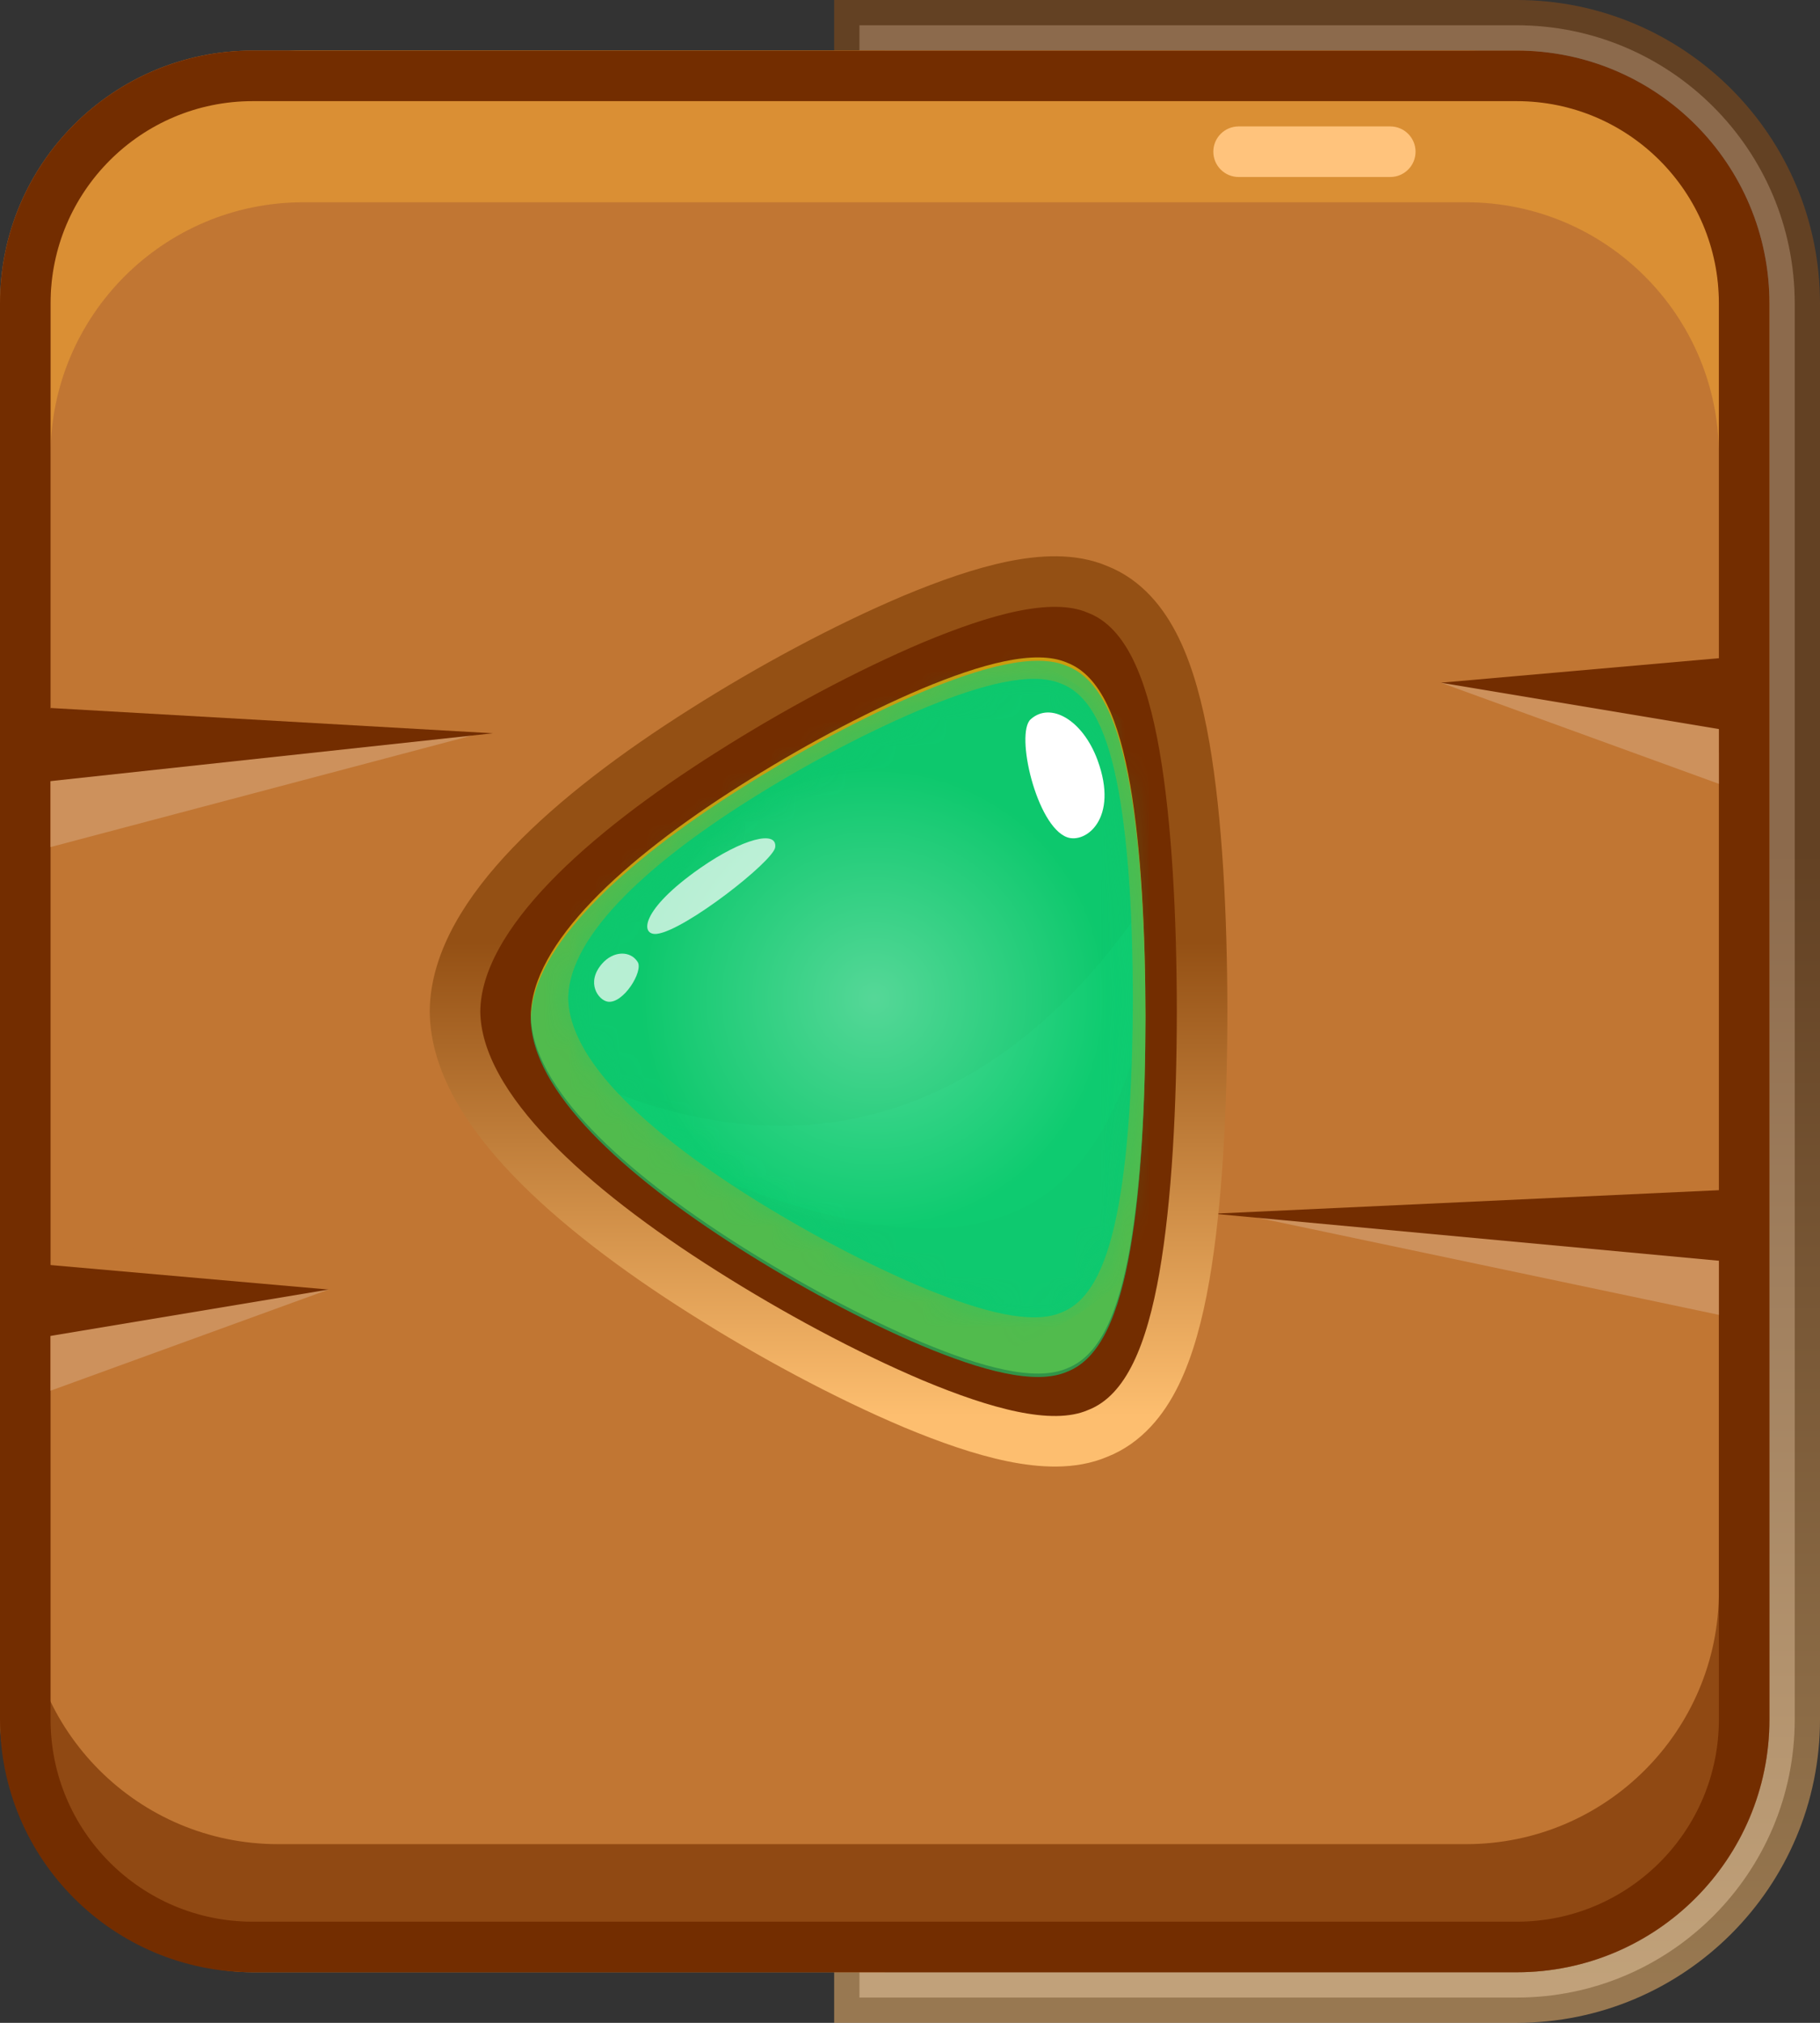 <svg width="72" height="80" viewBox="0 0 72 80" fill="none" xmlns="http://www.w3.org/2000/svg">
<rect x="0" y="0" width="72" height="80" fill="#333333" stroke="none"/>
<path opacity="0.5" d="M35 79L34 79L34 78L34 2L34 1L35 1L60 1C66.075 1 71 5.925 71 12L71 68C71 74.075 66.075 79 60 79L35 79Z" fill="#D9D9D9" stroke="url(#paint0_linear_94_16163)" stroke-width="2"/>
<rect y="2" width="70" height="76" rx="10" fill="#C17633"/>
<path d="M4.5 63.5V51H1L0.5 68C1.3 74.8 6.167 76.5 8.5 76.5C21.167 76.333 48.5 76.1 56.5 76.5C64.5 76.9 68.167 73 69 71V49.5H65V64.5C65 70.1 58.333 71.167 55 71H14C5.6 71 4.167 66 4.5 63.5Z" fill="#C17633"/>
<path fill-rule="evenodd" clip-rule="evenodd" d="M1 62.933V67C1 72.523 5.477 77 11 77H59C64.523 77 69 72.523 69 67V16C69 14.43 68.638 12.944 67.993 11.621C67.998 11.747 68 11.873 68 12V62.933C68 68.456 63.523 72.933 58 72.933H11C5.477 72.933 1 68.456 1 62.933Z" fill="#904913"/>
<path d="M4 13C4 6.6 7.333 4 9 3.5C3.8 3.5 1.833 8.5 1.5 11V30C3.5 30 9.5 30 17.5 29C7.5 28 4 27.5 4 25V13Z" fill="#C17633"/>
<path d="M5.5 31C5.23 31.081 5.008 31.06 4.826 30.994C4.529 30.989 4.258 30.98 4.011 30.969C3.984 31.48 4 32.522 4 34.5V46.5C4 49 4.5 50 12 51C4 52 3.5 51.5 1.5 51.5V32.5C1.797 30.276 0.616 30.822 4.011 30.969C4.058 30.097 4.231 30.78 4.826 30.994C5.037 30.998 5.261 31 5.5 31Z" fill="#C17633"/>
<path d="M65.5 25.5L59.5 27L69.5 27.5V11.5C68.3 4.7 62 3 59 3L51.5 4C61.5 4 65 10.333 65.5 13.5V25.5Z" fill="#C17633"/>
<path fill-rule="evenodd" clip-rule="evenodd" d="M2 18V12C2 6.477 6.477 2 12 2H58C63.523 2 68 6.477 68 12V18C68 12.477 63.523 8 58 8H12C6.477 8 2 12.477 2 18Z" fill="#DA8F34"/>
<path d="M48 6C48 5.448 48.448 5 49 5H55C55.552 5 56 5.448 56 6C56 6.552 55.552 7 55 7H49C48.448 7 48 6.552 48 6Z" fill="#FFC37C"/>
<path d="M65 45V29L69 30V49L54 48C59.2 47.6 64.167 45.833 65 45Z" fill="#C17633"/>
<path d="M1 12C1 7.029 5.029 3 10 3H60C64.971 3 69 7.029 69 12V68C69 72.971 64.971 77 60 77H10C5.029 77 1 72.971 1 68V12Z" stroke="#732D00" stroke-width="2"/>
<path d="M19 29L2 33.5V30L19 29Z" fill="#CD915C"/>
<path d="M49 48L68 52V48.5L49 48Z" fill="#CD915C"/>
<path d="M13 51L2 55V51.5L13 51Z" fill="#CD915C"/>
<path d="M57 27L68 31V28L57 27Z" fill="#CD915C"/>
<path d="M19.5 29L2 28L1 31L19.5 29Z" fill="#732D00"/>
<path d="M48 48L69.5 47V50L48 48Z" fill="#732D00"/>
<path d="M13 51L1.649 50L1 53L13 51Z" fill="#732D00"/>
<path d="M57 27L68.351 26L69 29L57 27Z" fill="#732D00"/>
<path d="M18 40.011L18 40L18 39.989C18.023 37.995 19.28 36.02 21.005 34.221C22.762 32.389 25.166 30.574 27.826 28.894C30.476 27.214 33.423 25.626 36.15 24.474L36.15 24.474L36.155 24.472C37.507 23.91 38.845 23.437 40.053 23.189C41.223 22.949 42.428 22.885 43.423 23.311C44.489 23.729 45.218 24.613 45.731 25.663C46.246 26.717 46.596 28.04 46.855 29.512L46.855 29.515C47.365 32.454 47.55 36.251 47.556 39.999L47.556 40.002C47.55 43.75 47.365 47.546 46.855 50.486L46.855 50.489C46.596 51.961 46.246 53.284 45.731 54.337C45.218 55.387 44.489 56.272 43.423 56.69C42.428 57.115 41.223 57.051 40.053 56.811C38.845 56.563 37.507 56.091 36.155 55.528L36.155 55.528L36.149 55.526C33.424 54.373 30.478 52.787 27.826 51.108C25.166 49.428 22.761 47.612 21.004 45.78C19.279 43.981 18.023 42.006 18 40.011Z" fill="#732D00" stroke="url(#paint1_linear_94_16163)" stroke-width="2"/>
<path d="M21 40.161C21.032 42.993 24.629 46.309 29.259 49.245C31.566 50.709 34.124 52.089 36.476 53.088C38.821 54.066 40.96 54.661 42.217 54.114C43.547 53.599 44.264 51.832 44.71 49.291C45.147 46.763 45.31 43.462 45.315 40.161C45.31 36.861 45.147 33.56 44.71 31.032C44.264 28.491 43.547 26.723 42.217 26.209C40.96 25.661 38.821 26.257 36.476 27.235C34.123 28.232 31.566 29.613 29.26 31.079C24.629 34.014 21.033 37.33 21 40.161Z" fill="#CC9D0E"/>
<g style="mix-blend-mode:multiply" opacity="0.5">
<path d="M21 40.296C21.032 43.128 24.629 46.444 29.259 49.379C31.566 50.844 34.124 52.224 36.476 53.222C38.821 54.2 40.96 54.796 42.217 54.248C43.547 53.734 44.264 51.966 44.71 49.426C45.147 46.898 45.31 43.596 45.315 40.296C45.31 36.996 45.147 33.694 44.71 31.166C44.264 28.626 43.547 26.858 42.217 26.343C40.96 25.795 38.821 26.392 36.476 27.37C34.123 28.367 31.566 29.748 29.26 31.214C24.629 34.149 21.033 37.465 21 40.296Z" fill="#0ECC70"/>
</g>
<path d="M22.481 39.474C22.51 41.998 25.814 44.955 30.067 47.572C32.186 48.877 34.535 50.108 36.696 50.998C38.85 51.87 40.816 52.401 41.969 51.913C43.191 51.455 43.85 49.878 44.26 47.613C44.661 45.359 44.811 42.417 44.816 39.474C44.811 36.531 44.661 33.588 44.26 31.335C43.85 29.07 43.191 27.494 41.969 27.036C40.816 26.548 38.85 27.078 36.696 27.951C34.535 28.84 32.186 30.07 30.068 31.377C25.814 33.994 22.51 36.949 22.481 39.475V39.474Z" fill="#0ECC70"/>
<g style="mix-blend-mode:screen" opacity="0.5">
<path d="M44.756 36.485C39.926 43.173 33.019 46.524 24.478 43.269C23.242 41.962 22.495 40.67 22.48 39.475C22.509 36.95 25.813 33.994 30.067 31.377C32.185 30.07 34.534 28.84 36.695 27.951C38.849 27.078 40.815 26.548 41.968 27.036C43.19 27.494 43.849 29.07 44.259 31.335C44.523 32.819 44.678 34.601 44.755 36.485H44.756Z" fill="#0CBB66"/>
</g>
<g style="mix-blend-mode:multiply" opacity="0.2">
<path d="M28.784 46.752C37.128 50.004 42.512 49.209 44.775 41.967C44.706 44.034 44.547 46 44.261 47.613C43.851 49.878 43.192 51.455 41.97 51.913C40.816 52.401 38.85 51.87 36.697 50.998C34.536 50.109 32.187 48.877 30.068 47.572C29.63 47.302 29.201 47.028 28.785 46.752H28.784Z" fill="#13B164"/>
</g>
<g style="mix-blend-mode:overlay" opacity="0.3">
<path d="M21 40.296C21.032 43.128 24.629 46.444 29.259 49.379C31.566 50.844 34.124 52.224 36.476 53.222C38.821 54.2 40.96 54.796 42.217 54.248C43.547 53.734 44.264 51.966 44.71 49.426C45.147 46.898 45.31 43.596 45.315 40.296C45.31 36.996 45.147 33.694 44.71 31.166C44.264 28.626 43.547 26.858 42.217 26.343C40.96 25.795 38.821 26.392 36.476 27.37C34.123 28.367 31.566 29.748 29.26 31.214C24.629 34.149 21.033 37.465 21 40.296Z" fill="#0ECC70"/>
</g>
<mask id="mask0_94_16163" style="mask-type:luminance" maskUnits="userSpaceOnUse" x="22" y="26" width="23" height="27">
<path d="M22.481 39.474C22.51 41.998 25.814 44.955 30.067 47.572C32.186 48.877 34.535 50.108 36.696 50.998C38.85 51.87 40.816 52.401 41.969 51.913C43.191 51.455 43.85 49.878 44.26 47.613C44.661 45.359 44.811 42.417 44.816 39.474C44.811 36.531 44.661 33.588 44.26 31.335C43.85 29.07 43.191 27.494 41.969 27.036C40.816 26.548 38.85 27.078 36.696 27.951C34.535 28.84 32.186 30.07 30.068 31.377C25.814 33.994 22.51 36.949 22.481 39.475V39.474Z" fill="white"/>
</mask>
<g mask="url(#mask0_94_16163)">
<path style="mix-blend-mode:overlay" opacity="0.3" d="M34.513 54.383C26.297 54.383 19.637 47.739 19.637 39.545C19.637 31.35 26.297 24.706 34.513 24.706C42.729 24.706 49.389 31.35 49.389 39.545C49.389 47.739 42.729 54.383 34.513 54.383Z" fill="url(#paint2_radial_94_16163)"/>
</g>
<path d="M43.419 30.062C44.273 32.381 42.947 33.377 42.215 33.112C41.002 32.673 40.153 29.008 40.773 28.448C41.555 27.741 42.832 28.469 43.419 30.061V30.062Z" fill="white"/>
<path opacity="0.7" d="M27.716 34.32C25.307 35.998 25.322 37.014 25.992 36.932C27.1 36.797 30.598 34.056 30.668 33.508C30.755 32.816 29.372 33.167 27.716 34.32Z" fill="white"/>
<path opacity="0.7" d="M23.816 38.115C23.163 38.864 23.675 39.561 24.046 39.615C24.66 39.706 25.457 38.41 25.228 38.046C24.94 37.586 24.264 37.599 23.817 38.114L23.816 38.115Z" fill="white"/>
<defs>
<linearGradient id="paint0_linear_94_16163" x1="52.5" y1="78" x2="52.5" y2="2" gradientUnits="userSpaceOnUse">
<stop stop-color="#FDBE6F"/>
<stop offset="0.585" stop-color="#945014"/>
</linearGradient>
<linearGradient id="paint1_linear_94_16163" x1="32.778" y1="24" x2="32.778" y2="56" gradientUnits="userSpaceOnUse">
<stop offset="0.415" stop-color="#945014"/>
<stop offset="1" stop-color="#FDBE6F"/>
</linearGradient>
<radialGradient id="paint2_radial_94_16163" cx="0" cy="0" r="1" gradientUnits="userSpaceOnUse" gradientTransform="translate(34.576 39.481) rotate(180) scale(14.817 14.779)">
<stop stop-color="white"/>
<stop offset="0.62" stop-color="#0ECC70"/>
</radialGradient>
</defs>
</svg>
